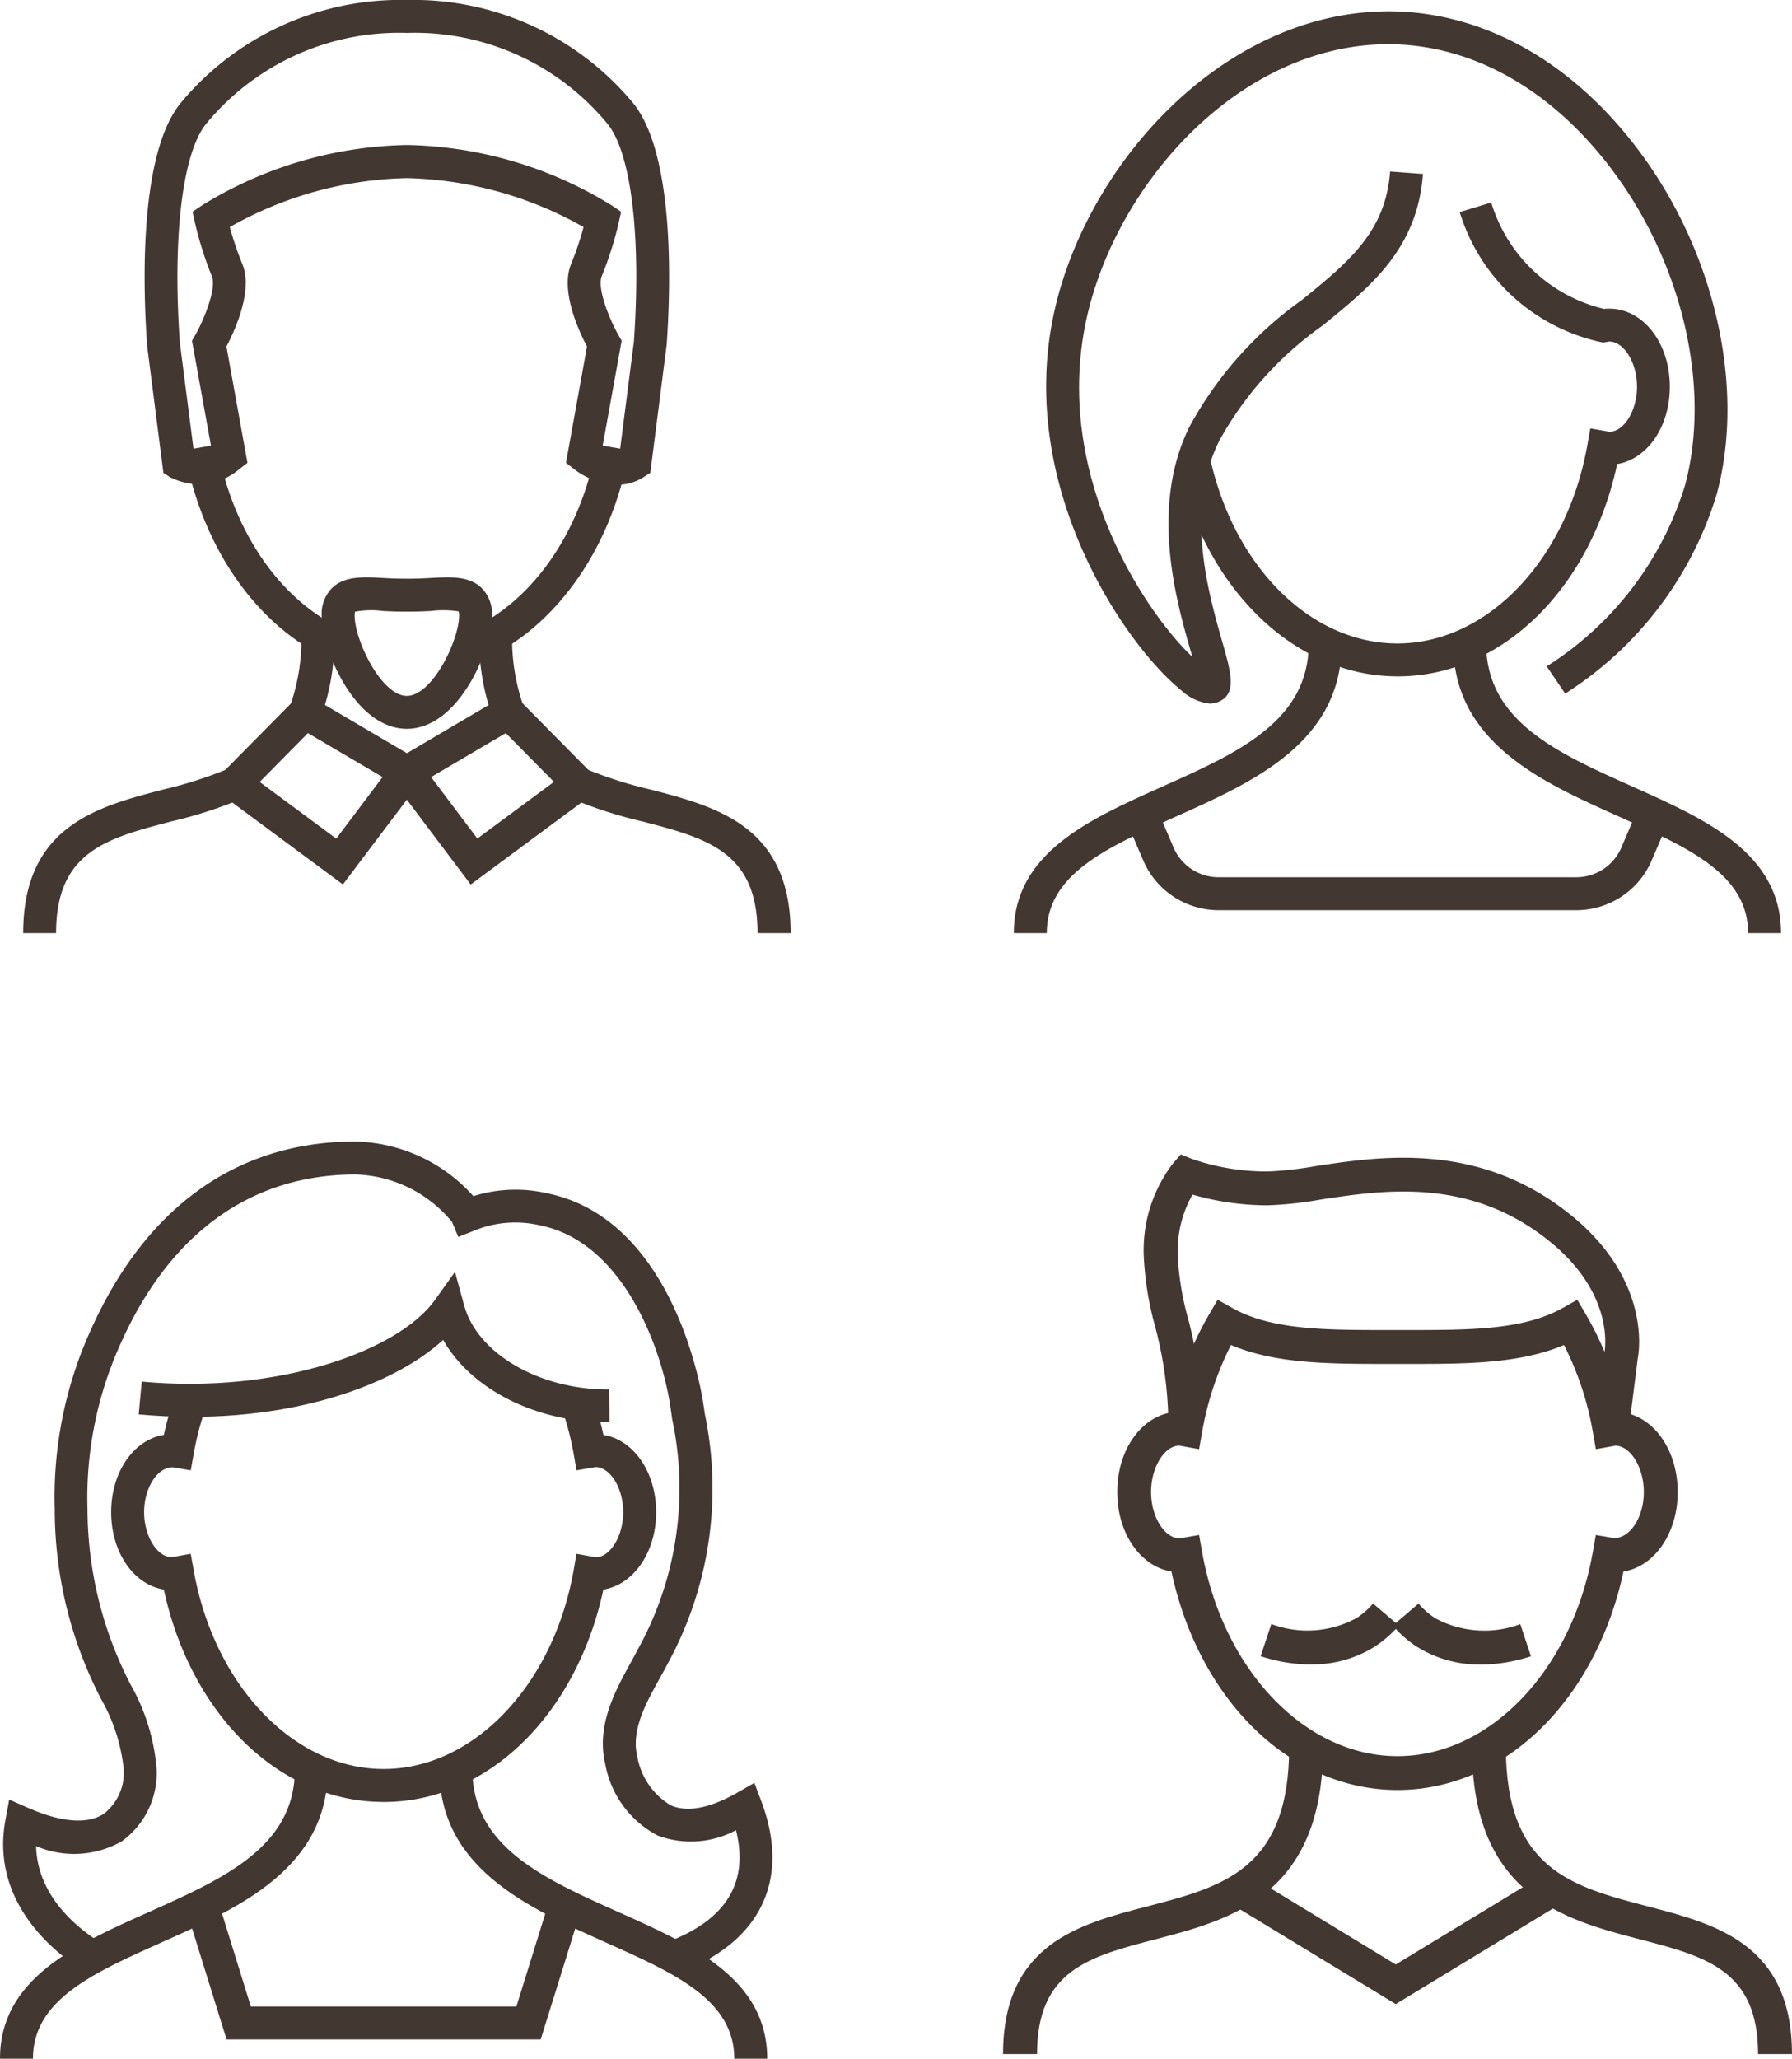 <svg id="Group_11883" data-name="Group 11883" xmlns="http://www.w3.org/2000/svg" xmlns:xlink="http://www.w3.org/1999/xlink" width="90.927" height="104.443" viewBox="0 0 90.927 104.443">
  <defs>
    <clipPath id="clip-path">
      <rect id="Rectangle_5392" data-name="Rectangle 5392" width="90.927" height="104.443" fill="none"/>
    </clipPath>
  </defs>
  <g id="Group_11882" data-name="Group 11882" transform="translate(0 0)" clip-path="url(#clip-path)">
    <path id="Path_8792" data-name="Path 8792" d="M16.761,57.523c-5.267,0-9.773-4.395-11.152-10.774C4.08,46.5,2.937,44.866,2.937,42.824S4.082,39.149,5.611,38.9a15.528,15.528,0,0,1,.611-2.092l1.567.584a14,14,0,0,0-.668,2.493l-.146.816-.9-.154c-.8-.017-1.466,1.058-1.466,2.274s.659,2.288,1.412,2.288l.129-.027.824-.146.148.824c1.028,5.847,5.084,10.09,9.64,10.09s8.613-4.243,9.642-10.09l.144-.824.97.175c.738,0,1.4-1.07,1.4-2.29s-.659-2.286-1.412-2.286l-.955.165-.144-.816a14.331,14.331,0,0,0-.576-2.232l1.579-.549a16.024,16.024,0,0,1,.505,1.8c1.529.248,2.674,1.882,2.674,3.922S29.442,46.5,27.913,46.75c-1.379,6.379-5.885,10.774-11.152,10.774" transform="translate(2.704 33.893)" fill="#433732"/>
    <path id="Path_8793" data-name="Path 8793" d="M1.671,61.419H0c0-4.068,3.83-5.78,7.531-7.433,3.824-1.708,7.433-3.323,7.433-7.259h1.671c0,5.019-4.473,7.018-8.424,8.784-3.507,1.569-6.54,2.923-6.54,5.908" transform="translate(0 43.024)" fill="#433732"/>
    <path id="Path_8794" data-name="Path 8794" d="M28.243,61.419H26.572c0-2.985-3.033-4.339-6.542-5.908-3.949-1.765-8.423-3.765-8.423-8.784h1.671c0,3.936,3.609,5.551,7.433,7.259,3.7,1.654,7.531,3.365,7.531,7.433" transform="translate(10.687 43.024)" fill="#433732"/>
    <path id="Path_8795" data-name="Path 8795" d="M22.891,57.221H6.954l-2.021-6.5,1.6-.5L8.185,55.55H21.659l1.656-5.324,1.6.5Z" transform="translate(4.543 46.245)" fill="#433732"/>
    <path id="Path_8796" data-name="Path 8796" d="M34.437,72.307l-.6-1.562c2.943-1.122,4.093-3.021,3.43-5.655a4.848,4.848,0,0,1-3.968.273,5.13,5.13,0,0,1-2.664-3.623c-.473-1.955.511-3.736,1.3-5.167.129-.238.259-.473.376-.7a16.838,16.838,0,0,0,1.719-11.632l-.079-.557c-.4-2.822-2.3-8.39-6.609-9.275a5.483,5.483,0,0,0-3.405.282l-.761.3-.313-.753a6.561,6.561,0,0,0-4.946-2.416c-5.257.021-9.346,2.969-11.847,8.524a18.936,18.936,0,0,0-1.708,8.447,19.445,19.445,0,0,0,2.209,8.949,10.308,10.308,0,0,1,1.3,4.251A4.282,4.282,0,0,1,6.1,65.655a4.9,4.9,0,0,1-4.345.242c.058,2.622,2.253,4.266,3.284,4.9l-.4.732-.442.713c-1.162-.709-4.8-3.3-4-7.666L.39,63.535l.968.424c1.673.736,3,.839,3.83.3A2.642,2.642,0,0,0,6.2,61.992a9.039,9.039,0,0,0-1.145-3.551A20.907,20.907,0,0,1,2.7,48.793,20.476,20.476,0,0,1,4.554,39.66c2.789-6.2,7.4-9.487,13.336-9.51a8.252,8.252,0,0,1,6.052,2.772,7.116,7.116,0,0,1,3.74-.146c6.521,1.335,7.873,10.291,7.927,10.672l.083.551A18.518,18.518,0,0,1,33.8,56.645c-.123.24-.259.486-.4.736-.72,1.3-1.462,2.643-1.141,3.968a3.619,3.619,0,0,0,1.7,2.48c.851.367,1.99.146,3.392-.655l.851-.486.344.916c1.5,3.961,0,7.134-4.112,8.7" transform="translate(0.077 27.76)" fill="#433732"/>
    <path id="Path_8797" data-name="Path 8797" d="M27.478,41.23c-3.682,0-6.955-1.692-8.367-4.183C16.4,39.532,10.679,41.47,3.664,40.825l.154-1.663c7.007.642,13.063-1.6,14.872-4.135l1.022-1.433.465,1.7c.667,2.441,3.8,4.268,7.3,4.268h.065l.012,1.671Z" transform="translate(3.374 30.93)" fill="#433732"/>
    <path id="Path_8798" data-name="Path 8798" d="M28.212,61.722H26.5c0-5.589,3.876-6.6,7.3-7.489,3.874-1.01,7.218-1.88,7.218-8.09h1.719c0,7.537-4.715,8.766-8.5,9.754-3.359.874-6.012,1.565-6.012,5.826" transform="translate(24.395 42.486)" fill="#433732"/>
    <path id="Path_8799" data-name="Path 8799" d="M55.121,61.722H53.4c0-4.26-2.653-4.952-6.012-5.826-3.79-.987-8.505-2.217-8.505-9.754h1.719c0,6.21,3.344,7.08,7.218,8.09,3.421.891,7.3,1.9,7.3,7.489" transform="translate(35.805 42.486)" fill="#433732"/>
    <path id="Path_8800" data-name="Path 8800" d="M40.9,56.087,32.5,50.976l.893-1.467L40.9,54.076l7.514-4.568.893,1.467Z" transform="translate(29.921 45.585)" fill="#433732"/>
    <path id="Path_8801" data-name="Path 8801" d="M54.812,44.558l-1.706-.215.484-3.805c.031-.173.5-2.925-2.7-5.566-4.06-3.35-8.478-2.679-11.705-2.188a18.9,18.9,0,0,1-2.678.29,13.82,13.82,0,0,1-3.82-.542,5.828,5.828,0,0,0-.745,3.152,14.521,14.521,0,0,0,.511,3.1,21.385,21.385,0,0,1,.734,5.668H31.464a19.7,19.7,0,0,0-.682-5.263,16.113,16.113,0,0,1-.561-3.434,7.242,7.242,0,0,1,1.473-4.8l.4-.463.569.229a11.578,11.578,0,0,0,3.843.638,18.116,18.116,0,0,0,2.42-.271c3.346-.509,8.4-1.277,13.057,2.56,4.035,3.331,3.334,7.018,3.3,7.174Z" transform="translate(27.82 28.072)" fill="#433732"/>
    <path id="Path_8802" data-name="Path 8802" d="M43.732,59.2c-5.417,0-10.053-4.521-11.469-11.081-1.573-.259-2.749-1.938-2.749-4.035s1.176-3.782,2.749-4.037a16.992,16.992,0,0,1,1.919-4.988l.426-.73.738.415c2,1.127,4.752,1.122,7.923,1.122H44.2c3.183,0,5.918.006,7.921-1.122l.736-.415.428.73A16.834,16.834,0,0,1,55.2,40.048c1.573.255,2.751,1.938,2.751,4.037s-1.177,3.776-2.751,4.035C53.786,54.68,49.149,59.2,43.732,59.2M33.668,46.266l.148.841c1.06,6.014,5.23,10.376,9.917,10.376s8.857-4.362,9.915-10.376l.15-.841.926.157c.836,0,1.508-1.093,1.508-2.338s-.678-2.353-1.452-2.353l-.134.027-.847.152-.15-.849a15.557,15.557,0,0,0-1.467-4.437c-2.27.966-5.054.962-7.987.96H43.27c-2.933,0-5.716.006-7.986-.96a15.677,15.677,0,0,0-1.467,4.437l-.15.849-1-.181c-.757,0-1.437,1.1-1.437,2.355s.68,2.351,1.454,2.351Z" transform="translate(27.176 31.609)" fill="#433732"/>
    <path id="Path_8803" data-name="Path 8803" d="M35.853,45.445a8.343,8.343,0,0,1-2.551-.421l.542-1.631a5.231,5.231,0,0,0,4.318-.3,3.959,3.959,0,0,0,.845-.741l1.308,1.114a5.652,5.652,0,0,1-1.225,1.074,5.924,5.924,0,0,1-3.236.9" transform="translate(30.663 38.999)" fill="#433732"/>
    <path id="Path_8804" data-name="Path 8804" d="M41.255,45.445a5.924,5.924,0,0,1-3.236-.9,5.652,5.652,0,0,1-1.225-1.074L38.1,42.356a3.923,3.923,0,0,0,.847.741,5.227,5.227,0,0,0,4.316.3l.542,1.631a8.332,8.332,0,0,1-2.551.421" transform="translate(33.877 38.999)" fill="#433732"/>
    <path id="Path_8805" data-name="Path 8805" d="M2.284,28.642H.613c0-5.436,3.769-6.417,7.1-7.284A21.064,21.064,0,0,0,11,20.308l.686,1.523a22.252,22.252,0,0,1-3.559,1.145c-3.265.853-5.845,1.523-5.845,5.666" transform="translate(0.564 18.698)" fill="#433732"/>
    <path id="Path_8806" data-name="Path 8806" d="M9.215,21.017l-1.556-.609a10.133,10.133,0,0,0,.58-3.649H9.91a11.569,11.569,0,0,1-.7,4.258" transform="translate(7.052 15.431)" fill="#433732"/>
    <path id="Path_8807" data-name="Path 8807" d="M12.725,22.846C8.782,21.3,5.776,17.153,4.871,12.032l1.648-.29c.8,4.552,3.413,8.211,6.817,9.55Z" transform="translate(4.485 10.811)" fill="#433732"/>
    <path id="Path_8808" data-name="Path 8808" d="M12.825,22.848l-.611-1.556c3.407-1.337,6.022-5,6.824-9.55l1.646.29c-.9,5.123-3.915,9.268-7.86,10.816" transform="translate(11.246 10.811)" fill="#433732"/>
    <path id="Path_8809" data-name="Path 8809" d="M27.8,24.589a3.8,3.8,0,0,1-2.2-.8l-.4-.309,1.066-5.9c-.428-.812-1.366-2.847-.8-4.2a15.672,15.672,0,0,0,.626-1.859,19.024,19.024,0,0,0-8.974-2.484,18.963,18.963,0,0,0-8.974,2.484,16.087,16.087,0,0,0,.628,1.859c.565,1.356-.373,3.39-.8,4.2l1.066,5.9-.4.309A3.172,3.172,0,0,1,5.1,24.2l-.327-.209-.824-6.444c-.206-2.864-.44-9.7,1.7-12.32A14.474,14.474,0,0,1,17.125,0,14.478,14.478,0,0,1,28.6,5.223c2.144,2.62,1.909,9.456,1.709,12.272l-.83,6.492-.327.209a2.426,2.426,0,0,1-1.348.394m-.761-1.875a1.68,1.68,0,0,0,.887.194l.716-5.578c.375-5.324-.136-9.577-1.341-11.05a12.672,12.672,0,0,0-10.182-4.61,12.671,12.671,0,0,0-10.18,4.61c-1.2,1.473-1.715,5.726-1.335,11.1l.711,5.53a1.684,1.684,0,0,0,.887-.194l-.982-5.428.152-.265c.511-.9,1.095-2.436.859-3A18.168,18.168,0,0,1,6.374,11.3l-.123-.557.474-.319a20.432,20.432,0,0,1,10.4-3.066,20.435,20.435,0,0,1,10.4,3.066l.474.319-.123.557a18.168,18.168,0,0,1-.862,2.718c-.238.569.346,2.107.859,3l.152.265Z" transform="translate(3.518 0)" fill="#433732"/>
    <path id="Path_8810" data-name="Path 8810" d="M12.818,22.933c-2.643,0-4.32-4.037-4.32-5.741a1.854,1.854,0,0,1,.54-1.416c.642-.607,1.579-.553,2.664-.49a19.7,19.7,0,0,0,2.234,0c1.085-.063,2.023-.117,2.664.49a1.854,1.854,0,0,1,.54,1.416c0,1.7-1.677,5.741-4.322,5.741m-2.633-5.941a1.7,1.7,0,0,0-.015.2c0,1.247,1.358,4.07,2.649,4.07s2.651-2.824,2.651-4.07a.492.492,0,0,0-.029-.217,5.157,5.157,0,0,0-1.406-.019,22.256,22.256,0,0,1-2.428,0,4.566,4.566,0,0,0-1.421.036" transform="translate(7.825 14.041)" fill="#433732"/>
    <path id="Path_8811" data-name="Path 8811" d="M12.3,28.048,5.538,23.04l4.714-4.769,6.525,3.842Zm-4.222-5.2,3.884,2.875L14.312,22.6,10.524,20.37Z" transform="translate(5.099 16.823)" fill="#433732"/>
    <path id="Path_8812" data-name="Path 8812" d="M26.192,28.642H24.521c0-4.143-2.58-4.813-5.845-5.666a22.274,22.274,0,0,1-3.561-1.145l.688-1.523A21.064,21.064,0,0,0,19.1,21.359c3.325.866,7.1,1.848,7.1,7.284" transform="translate(13.917 18.698)" fill="#433732"/>
    <path id="Path_8813" data-name="Path 8813" d="M13.358,21.017a11.569,11.569,0,0,1-.7-4.258h1.671a10.133,10.133,0,0,0,.58,3.649Z" transform="translate(11.66 15.431)" fill="#433732"/>
    <path id="Path_8814" data-name="Path 8814" d="M14.576,28.051l-4.468-5.937,6.521-3.843,4.714,4.771ZM12.567,22.6l2.347,3.117L18.8,22.844,16.356,20.37Z" transform="translate(9.307 16.823)" fill="#433732"/>
    <path id="Path_8815" data-name="Path 8815" d="M28.453,31.69H26.782c0-4.07,3.828-5.78,7.531-7.433,3.822-1.708,7.433-3.321,7.433-7.259h1.671c0,5.019-4.473,7.018-8.424,8.784-3.507,1.569-6.54,2.923-6.54,5.908" transform="translate(24.66 15.651)" fill="#433732"/>
    <path id="Path_8816" data-name="Path 8816" d="M55.025,31.69H53.354c0-2.985-3.033-4.339-6.542-5.908-3.949-1.765-8.423-3.765-8.423-8.784H40.06c0,3.938,3.611,5.551,7.433,7.259,3.7,1.654,7.531,3.363,7.531,7.433" transform="translate(35.347 15.651)" fill="#433732"/>
    <path id="Path_8817" data-name="Path 8817" d="M52.587,26.535H34.443a4.161,4.161,0,0,1-3.826-2.52l-.866-2.023,1.535-.661.868,2.023a2.486,2.486,0,0,0,2.29,1.51H52.587a2.488,2.488,0,0,0,2.29-1.51l.866-2.023,1.537.661-.868,2.023a4.158,4.158,0,0,1-3.824,2.52" transform="translate(27.393 19.641)" fill="#433732"/>
    <path id="Path_8818" data-name="Path 8818" d="M35.944,35.422a2.556,2.556,0,0,1-1.5-.716c-2.641-2.136-7.965-9.684-6.584-18.193C29.154,8.545,36.455.161,45.247.3c4.681.092,9.1,2.593,12.443,7.043,3.876,5.159,5.436,12.009,3.972,17.446a18.275,18.275,0,0,1-7.691,10.124l-.937-1.383a16.633,16.633,0,0,0,7.015-9.175c1.335-4.959-.115-11.244-3.694-16.009-3.027-4.03-6.984-6.294-11.14-6.375-7.9-.142-14.521,7.531-15.7,14.809-1.227,7.558,3.281,14.135,5.538,16.269q-.049-.179-.1-.346c-.722-2.532-2.065-7.245-.044-11.334a19.015,19.015,0,0,1,5.678-6.406c2.387-1.936,4.274-3.467,4.5-6.536l1.667.123c-.28,3.792-2.63,5.7-5.117,7.712a17.426,17.426,0,0,0-5.23,5.847c-1.734,3.511-.551,7.66.154,10.136.467,1.636.774,2.716-.217,3.1a1.123,1.123,0,0,1-.4.075" transform="translate(25.447 0.275)" fill="#433732"/>
    <path id="Path_8819" data-name="Path 8819" d="M42.262,29.388c-5.19,0-9.775-4.433-11.152-10.779l1.633-.353c1.208,5.572,5.123,9.462,9.519,9.462,4.556,0,8.613-4.243,9.64-10.088l.148-.822.968.169c.738,0,1.4-1.068,1.4-2.288S53.756,12.4,53,12.4l-.3.054-.163-.036a9.676,9.676,0,0,1-4.89-2.758,9.682,9.682,0,0,1-2.226-3.826l1.6-.486a7.9,7.9,0,0,0,5.728,5.4A1.709,1.709,0,0,1,53,10.732c1.729,0,3.083,1.738,3.083,3.957,0,2.042-1.143,3.674-2.672,3.926-1.379,6.379-5.885,10.774-11.152,10.774" transform="translate(28.645 4.926)" fill="#433732"/>
  </g>
</svg>
